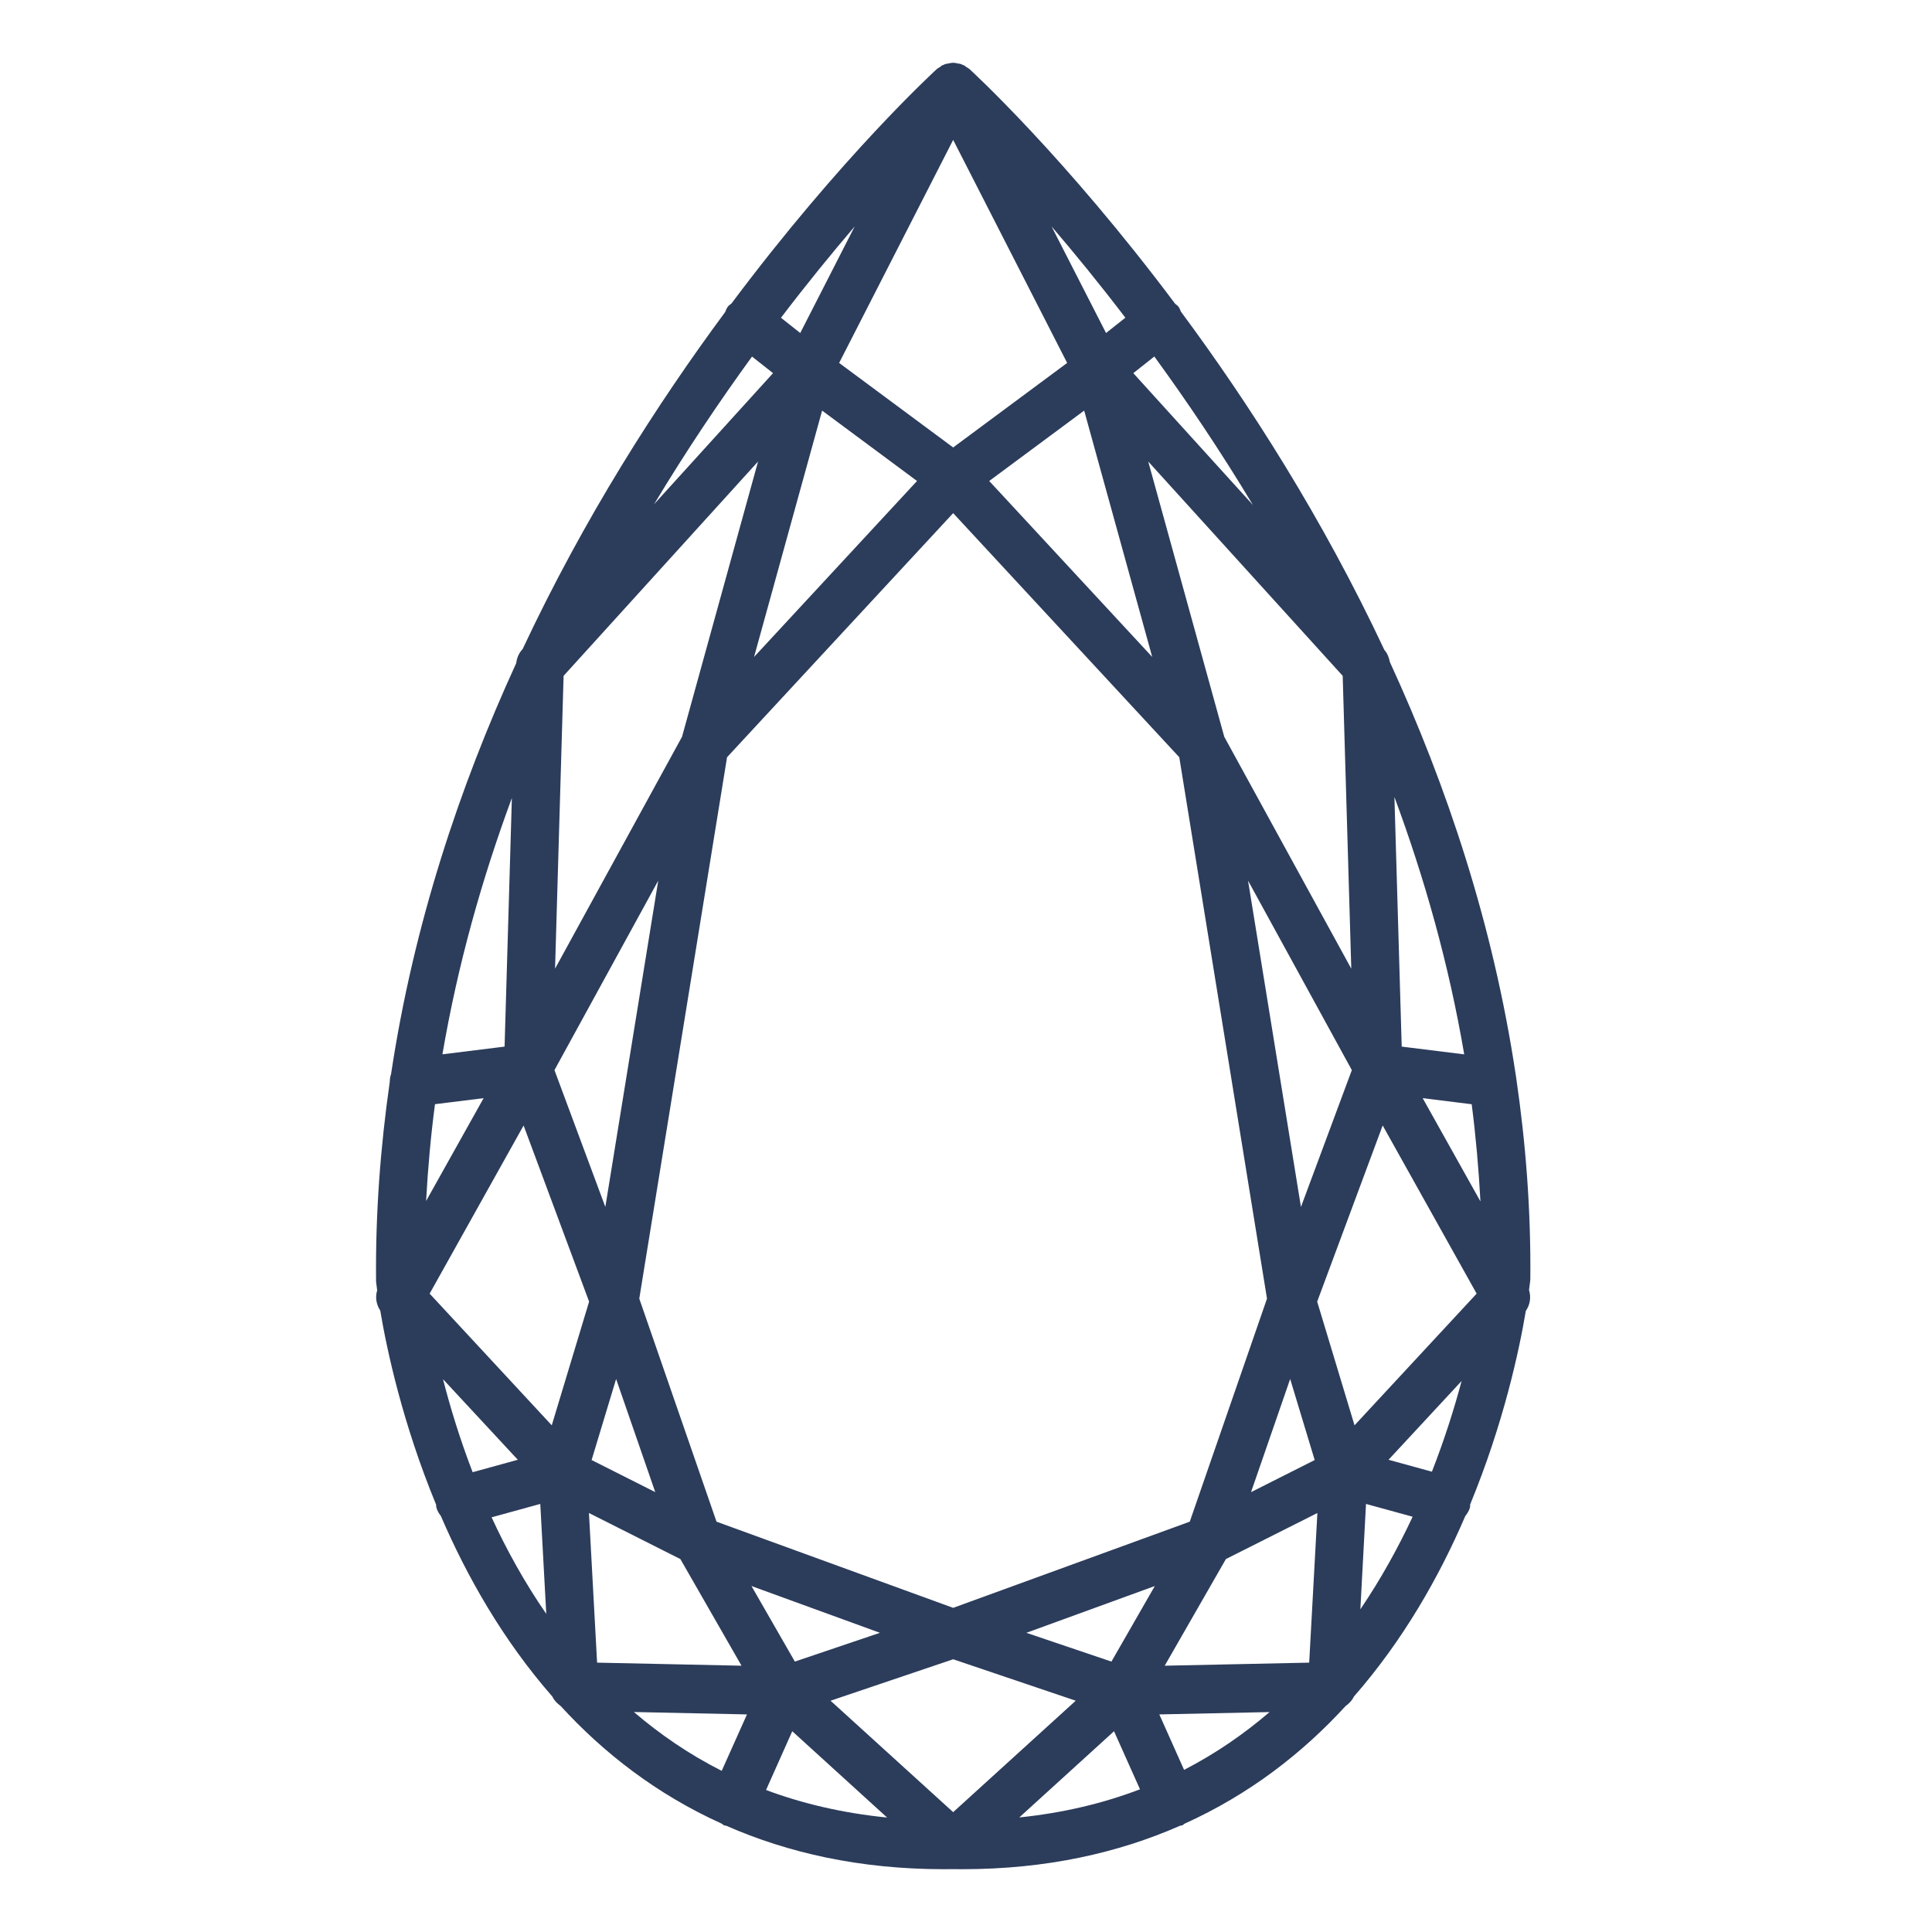 <svg version="1.1" id="Layer_1" xmlns="http://www.w3.org/2000/svg" xmlns:xlink="http://www.w3.org/1999/xlink" x="0px" y="0px" width="500px" height="500px" viewBox="0 0 500 500" enable-background="new 0 0 500 500" xml:space="preserve"> <g> 	<defs> 		<rect id="SVGID_1_" width="500" height="500"></rect> 	</defs> 	<clipPath id="SVGID_2_"> 		<use xlink:href="#SVGID_1_" overflow="visible"></use> 	</clipPath> 	<path clip-path="url(#SVGID_2_)" fill="#2C3C5B" d="M395.709,333.868c0.219-1.569,0.322-2.564,0.336-2.713 		c0.18-17.896-1.177-35.307-3.657-52.207c-0.039-0.226-0.039-0.459-0.104-0.679c-5.814-38.891-17.844-74.889-32.599-106.964 		c-0.207-1.137-0.634-2.23-1.409-3.095c-16.073-34.247-35.08-63.861-52.652-87.552c-0.206-0.446-0.336-0.911-0.659-1.311 		c-0.219-0.303-0.555-0.485-0.84-0.731c-28.49-38.071-52.704-60.268-53.298-60.805c-0.026-0.025-0.065-0.032-0.104-0.058 		c-0.206-0.187-0.466-0.29-0.712-0.446c-0.167-0.122-0.297-0.297-0.491-0.393c-0.089-0.058-0.219-0.052-0.336-0.097 		c-0.141-0.078-0.309-0.175-0.477-0.24c-0.297-0.097-0.594-0.103-0.904-0.161c-0.298-0.058-0.595-0.149-0.905-0.161 		c-0.155-0.007-0.298-0.007-0.452,0c-0.323,0.012-0.607,0.103-0.918,0.161c-0.297,0.058-0.607,0.064-0.904,0.168 		c-0.168,0.058-0.311,0.155-0.479,0.233c-0.103,0.045-0.219,0.039-0.335,0.097c-0.194,0.096-0.298,0.271-0.478,0.393 		c-0.246,0.156-0.504,0.259-0.724,0.446c-0.026,0.026-0.065,0.033-0.091,0.058c-0.594,0.537-24.769,22.696-53.221,60.741 		c-0.309,0.265-0.671,0.459-0.917,0.795c-0.349,0.439-0.504,0.936-0.711,1.421c-17.481,23.619-36.423,53.118-52.419,87.229 		l-0.142,0.148c-0.866,0.969-1.357,2.197-1.512,3.489c-14.64,31.901-26.579,67.699-32.393,106.377 		c-0.233,0.639-0.323,1.318-0.335,2.021c-2.404,16.727-3.722,33.963-3.54,51.658c0.012,0.104,0.103,0.911,0.283,2.248 		c-0.543,1.783-0.232,3.676,0.801,5.239c1.68,10.059,5.751,29.137,14.459,50.243c0.038,0.226-0.013,0.445,0.052,0.671 		c0.219,0.86,0.646,1.577,1.162,2.224c6.732,15.634,16.061,32.127,28.879,46.773c0.465,1.008,1.24,1.776,2.119,2.409 		c11.15,12.19,24.898,22.87,41.683,30.461c0.206,0.123,0.361,0.311,0.567,0.413c0.22,0.091,0.428,0.072,0.647,0.143 		c15.892,6.978,34.473,11.234,56.308,11.234l2.288-0.02l2.481,0.02h0.013c21.849,0,40.415-4.257,56.309-11.24 		c0.22-0.071,0.426-0.046,0.633-0.137c0.22-0.096,0.362-0.284,0.556-0.405c16.797-7.593,30.52-18.265,41.683-30.456 		c0.893-0.633,1.667-1.42,2.132-2.435c12.792-14.62,22.121-31.081,28.827-46.71c0.529-0.665,0.981-1.396,1.228-2.268 		c0.051-0.257,0.012-0.497,0.038-0.756c8.618-20.887,12.688-39.803,14.406-50.087C395.98,337.667,396.29,335.709,395.709,333.868 		 M370.577,380.875l-11.228-3.088l18.916-20.39C376.379,364.452,373.872,372.449,370.577,380.875 M306.438,458.038l-6.409-14.349 		l28.528-0.607C321.969,448.729,314.644,453.813,306.438,458.038 M164.051,443.069l29.265,0.62l-6.538,14.606 		C178.315,454.013,170.782,448.832,164.051,443.069 M114.654,356.932l19.356,20.855l-11.694,3.217 		C118.982,372.327,116.489,364.122,114.654,356.932 M324.256,130.694l-30.958-34.123l5.439-4.31 		C307.136,103.793,315.806,116.624,324.256,130.694 M237.325,124.479l-42.174,45.54l17.611-63.758L237.325,124.479z 		 M246.679,416.109l-61.245-22.302l-19.988-57.723l22.714-140.114l58.519-63.171l58.518,63.171l22.702,140.114l-19.988,57.723 		L246.679,416.109z M159.451,356.88l10.129,29.279l-16.474-8.302L159.451,356.88z M333.895,356.88l6.345,20.978l-16.475,8.309 		L333.895,356.88z M336.687,312.361l-13.697-84.463l26.863,49.047L336.687,312.361z M316.84,190.68l-19.679-71.24l50.327,55.469 		l2.222,75.782L316.84,190.68z M280.583,106.261l17.611,63.758l-42.187-45.54L280.583,106.261z M246.679,115.803l-29.511-21.875 		l29.511-57.724l29.499,57.724L246.679,115.803z M156.66,312.355l-13.166-35.41l26.861-49.041L156.66,312.355z M152.46,336.859 		l-9.665,32.012l-31.604-34.079l24.317-43.518L152.46,336.859z M176.08,403.486l15.828,27.599l-37.381-0.795l-2.106-38.724 		L176.08,403.486z M205.707,430.013l-11.228-19.55l33.246,12.107L205.707,430.013z M246.679,429.418l31.721,10.725l-31.721,28.839 		l-31.733-28.839L246.679,429.418z M265.621,422.57l33.245-12.107l-11.228,19.557L265.621,422.57z M317.266,403.479l23.671-11.913 		l-2.118,38.724l-37.394,0.795L317.266,403.479z M350.55,368.871l-9.664-32.012l16.951-45.591l24.317,43.523L350.55,368.871z 		 M360.874,206.256c7.765,20.931,14.084,43.213,18.063,66.613l-16.177-2.009L360.874,206.256z M286.242,86.182L272.134,58.59 		c5.879,6.854,12.352,14.775,19.11,23.631L286.242,86.182z M207.103,86.182l-4.988-3.947c6.745-8.851,13.205-16.766,19.071-23.62 		L207.103,86.182z M176.506,190.68l-32.858,60.011l2.21-75.782l50.326-55.469L176.506,190.68z M130.585,270.86l-16.086,1.995 		c3.979-23.302,10.259-45.487,17.973-66.335L130.585,270.86z M112.574,285.764l12.585-1.563l-14.885,26.616 		C110.739,302.354,111.488,293.988,112.574,285.764 M139.824,389.215l1.55,28.458c-5.646-8.179-10.311-16.654-14.148-24.995 		L139.824,389.215z M205.036,448.043l24.549,22.335c-11.5-1.151-21.927-3.612-31.333-7.127L205.036,448.043z M288.309,448.043 		l6.721,15.027c-9.406,3.592-19.796,6.106-31.242,7.281L288.309,448.043z M353.521,389.215l12.068,3.314 		c-3.734,7.991-8.205,16.106-13.528,23.962L353.521,389.215z M368.187,284.201l12.689,1.576c1.058,8.256,1.807,16.649,2.261,25.15 		L368.187,284.201z M194.621,92.28l5.44,4.291L169.27,130.5C177.682,116.514,186.287,103.747,194.621,92.28"></path> </g> </svg>